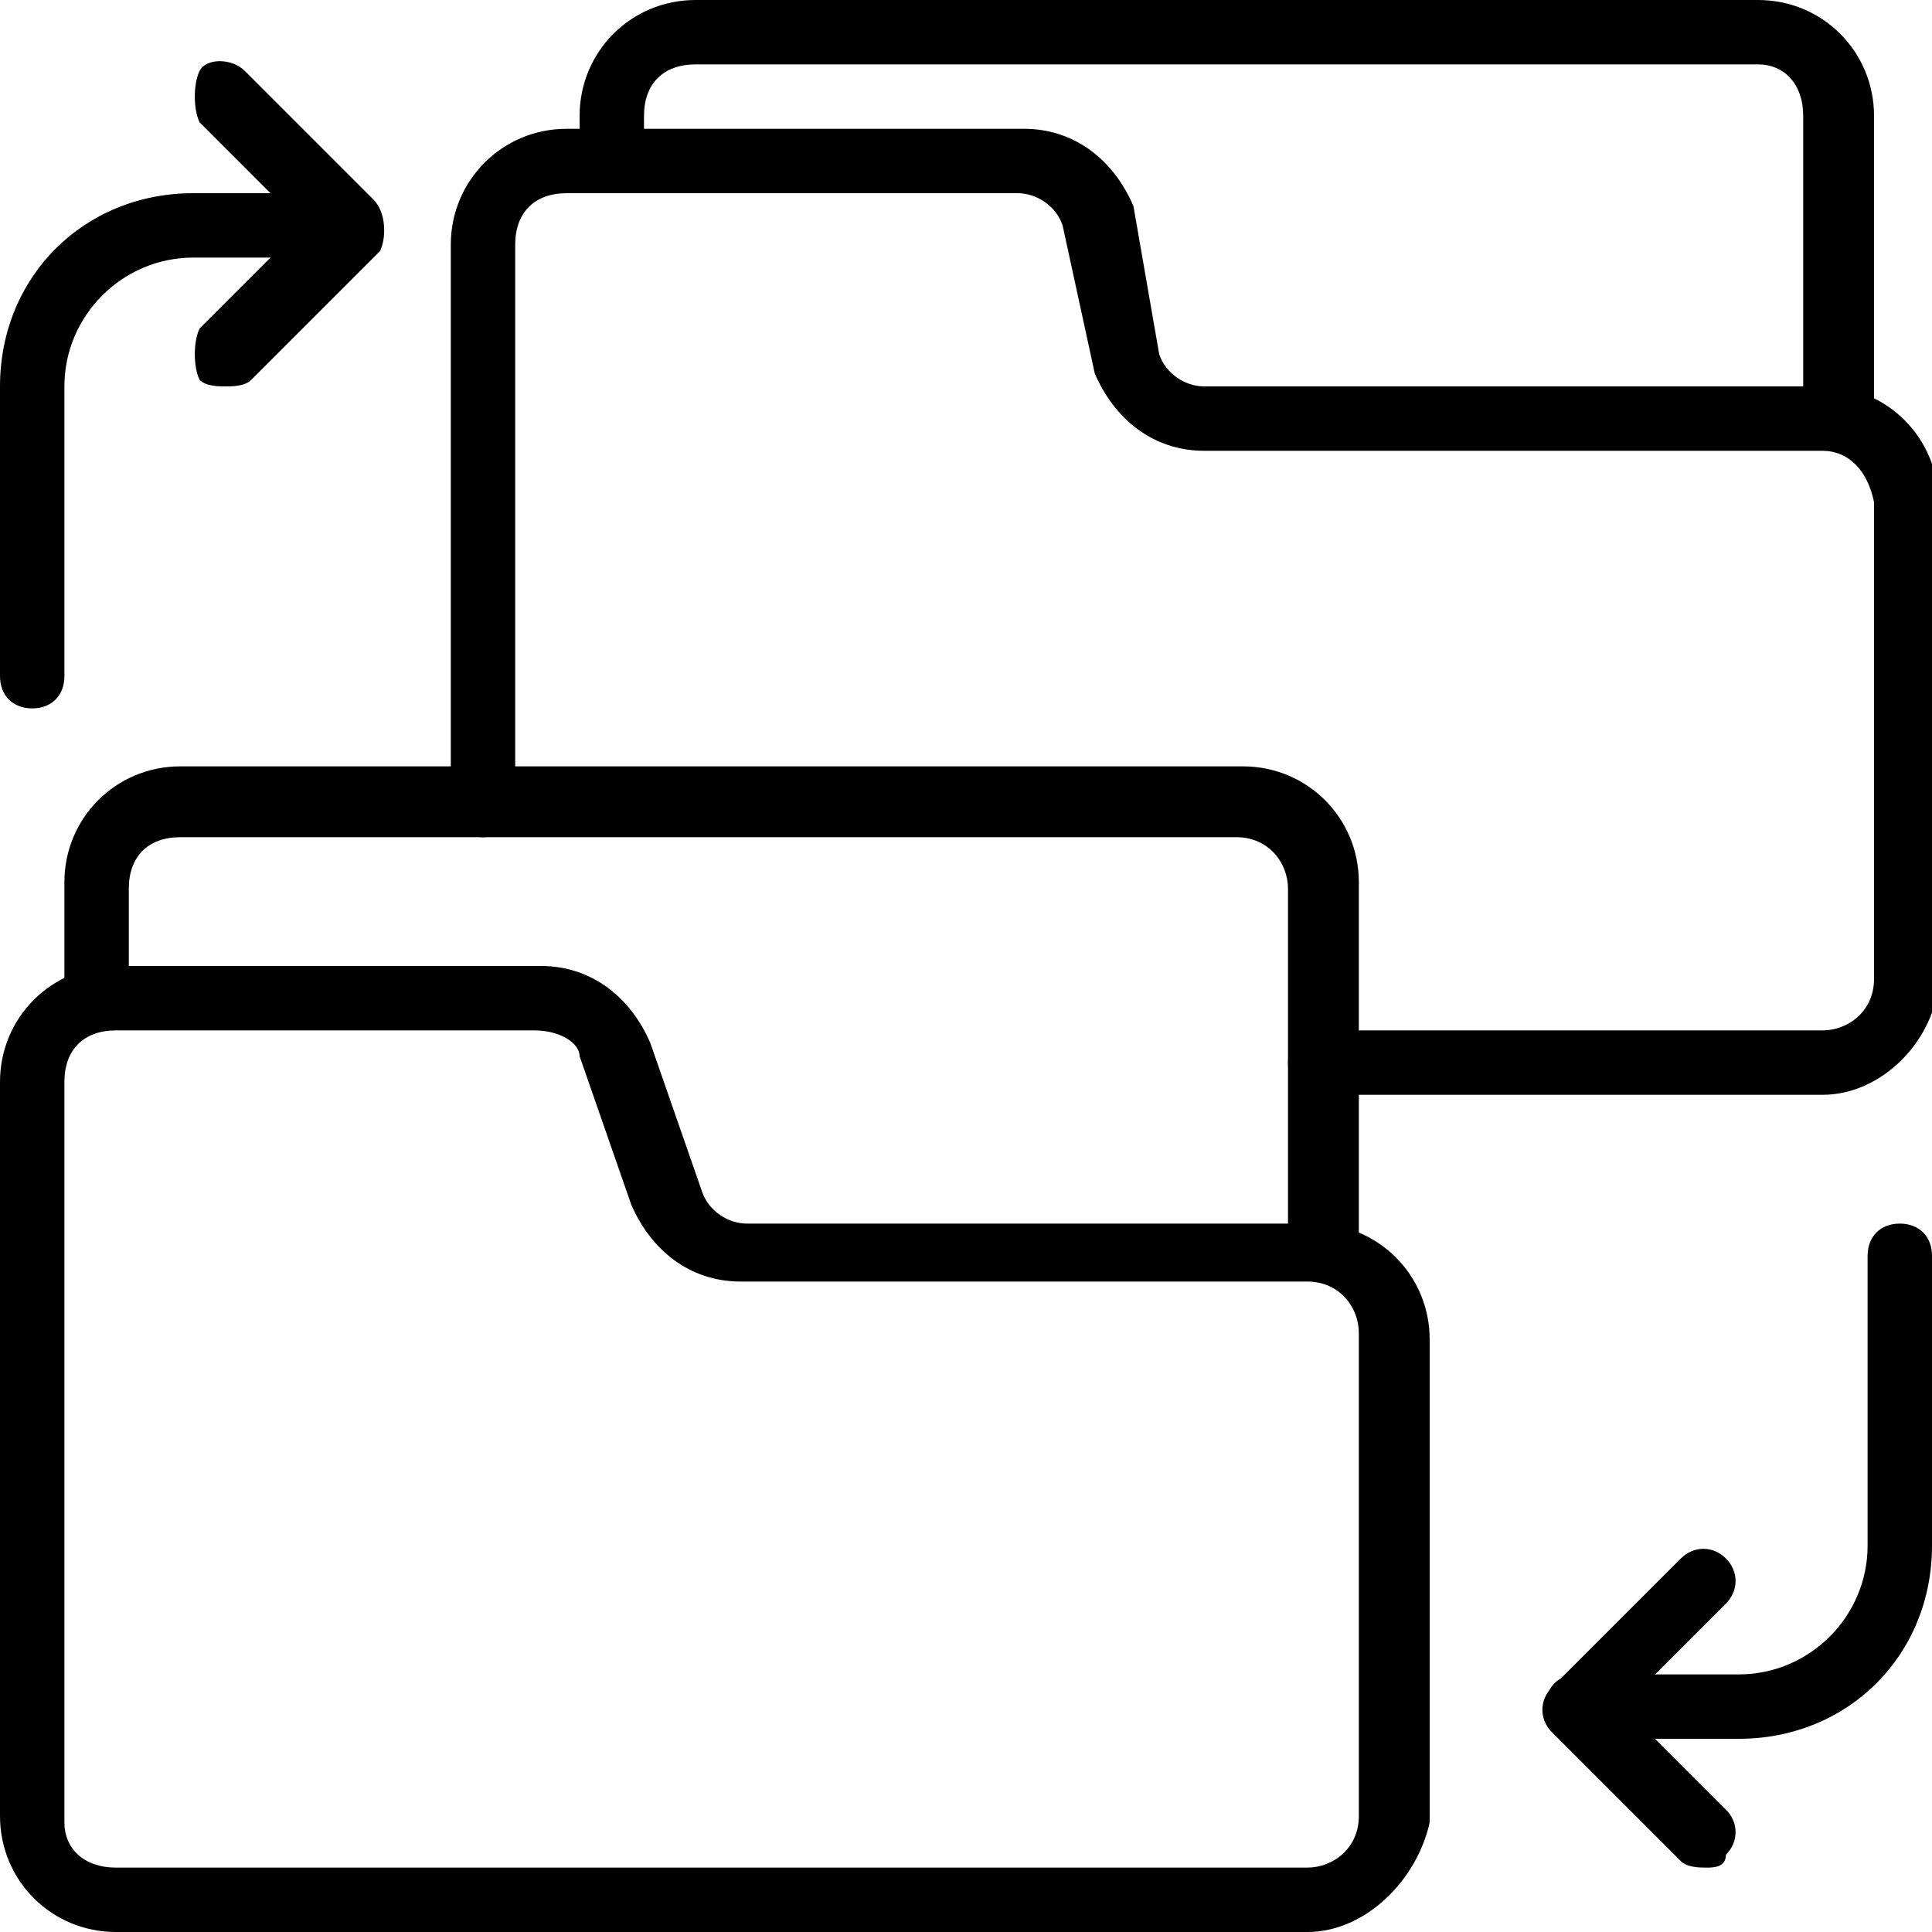 <?xml version="1.0" encoding="utf-8"?>
<!-- Generator: Adobe Illustrator 19.0.0, SVG Export Plug-In . SVG Version: 6.00 Build 0)  -->
<svg version="1.1" id="Layer_1" xmlns="http://www.w3.org/2000/svg" xmlns:xlink="http://www.w3.org/1999/xlink" x="0px" y="0px"
	 viewBox="0 0 30 30" style="enable-background:new 0 0 30 30;" xml:space="preserve">
<g>
	<g>
		<g>
			<path d="M28.3,17h-7.8c-0.3,0-0.5-0.2-0.5-0.5s0.2-0.5,0.5-0.5h7.8c0.4,0,0.8-0.3,0.8-0.8V7.8C29,7.3,28.7,7,28.3,7h-9.6
				c-0.8,0-1.4-0.5-1.7-1.2l-0.5-2.3C16.4,3.2,16.1,3,15.8,3H8.8C8.3,3,8,3.3,8,3.8v8.8C8,12.8,7.8,13,7.5,13S7,12.8,7,12.5V3.8
				C7,2.8,7.8,2,8.8,2h7.1c0.8,0,1.4,0.5,1.7,1.2L18,5.5C18.1,5.8,18.4,6,18.7,6h9.6c1,0,1.8,0.8,1.8,1.8v7.5
				C30,16.2,29.2,17,28.3,17z"/>
		</g>
		<g>
			<path d="M28.5,7C28.2,7,28,6.8,28,6.5V1.8C28,1.3,27.7,1,27.3,1H10.8C10.3,1,10,1.3,10,1.8v0.8C10,2.8,9.8,3,9.5,3S9,2.8,9,2.5
				V1.8C9,0.8,9.8,0,10.8,0h16.5c1,0,1.8,0.8,1.8,1.8v4.8C29,6.8,28.8,7,28.5,7z"/>
		</g>
	</g>
	<g>
		<g>
			<path d="M20.3,30H1.8c-1,0-1.8-0.8-1.8-1.8V16.8c0-1,0.8-1.8,1.8-1.8h6.6c0.8,0,1.4,0.5,1.7,1.2l0.8,2.3c0.1,0.3,0.4,0.5,0.7,0.5
				h8.8c1,0,1.8,0.8,1.8,1.8v7.5C22,29.2,21.2,30,20.3,30z M1.8,16C1.3,16,1,16.3,1,16.8v11.5C1,28.7,1.3,29,1.8,29h18.5
				c0.4,0,0.8-0.3,0.8-0.8v-7.5c0-0.4-0.3-0.8-0.8-0.8h-8.8c-0.8,0-1.4-0.5-1.7-1.2l-0.8-2.3C9,16.2,8.7,16,8.3,16H1.8z"/>
		</g>
		<g>
			<path d="M20.5,19.8c-0.3,0-0.5-0.2-0.5-0.5v-5.5c0-0.4-0.3-0.8-0.8-0.8H2.8C2.3,13,2,13.3,2,13.8v1.8C2,15.8,1.8,16,1.5,16
				S1,15.8,1,15.5v-1.8c0-1,0.8-1.8,1.8-1.8h16.5c1,0,1.8,0.8,1.8,1.8v5.5C21,19.5,20.8,19.8,20.5,19.8z"/>
		</g>
	</g>
	<g>
		<path d="M3.5,6C3.4,6,3.2,6,3.1,5.9C3,5.7,3,5.3,3.1,5.1l1.6-1.6L3.1,1.9C3,1.7,3,1.3,3.1,1.1s0.5-0.2,0.7,0l2,2
			C6,3.3,6,3.7,5.9,3.9l-2,2C3.8,6,3.6,6,3.5,6z"/>
	</g>
	<g>
		<path d="M0.5,11C0.2,11,0,10.8,0,10.5V6c0-1.7,1.3-3,3-3h2c0.3,0,0.5,0.2,0.5,0.5S5.3,4,5,4H3C1.9,4,1,4.9,1,6v4.5
			C1,10.8,0.8,11,0.5,11z"/>
	</g>
	<g>
		<path d="M26.5,29c-0.1,0-0.3,0-0.4-0.1l-2-2c-0.2-0.2-0.2-0.5,0-0.7l2-2c0.2-0.2,0.5-0.2,0.7,0s0.2,0.5,0,0.7l-1.6,1.6l1.6,1.6
			c0.2,0.2,0.2,0.5,0,0.7C26.8,29,26.6,29,26.5,29z"/>
	</g>
	<g>
		<path d="M27,27h-2.5c-0.3,0-0.5-0.2-0.5-0.5s0.2-0.5,0.5-0.5H27c1.1,0,2-0.9,2-2v-4.5c0-0.3,0.2-0.5,0.5-0.5s0.5,0.2,0.5,0.5V24
			C30,25.7,28.7,27,27,27z"/>
	</g>
</g>
</svg>
